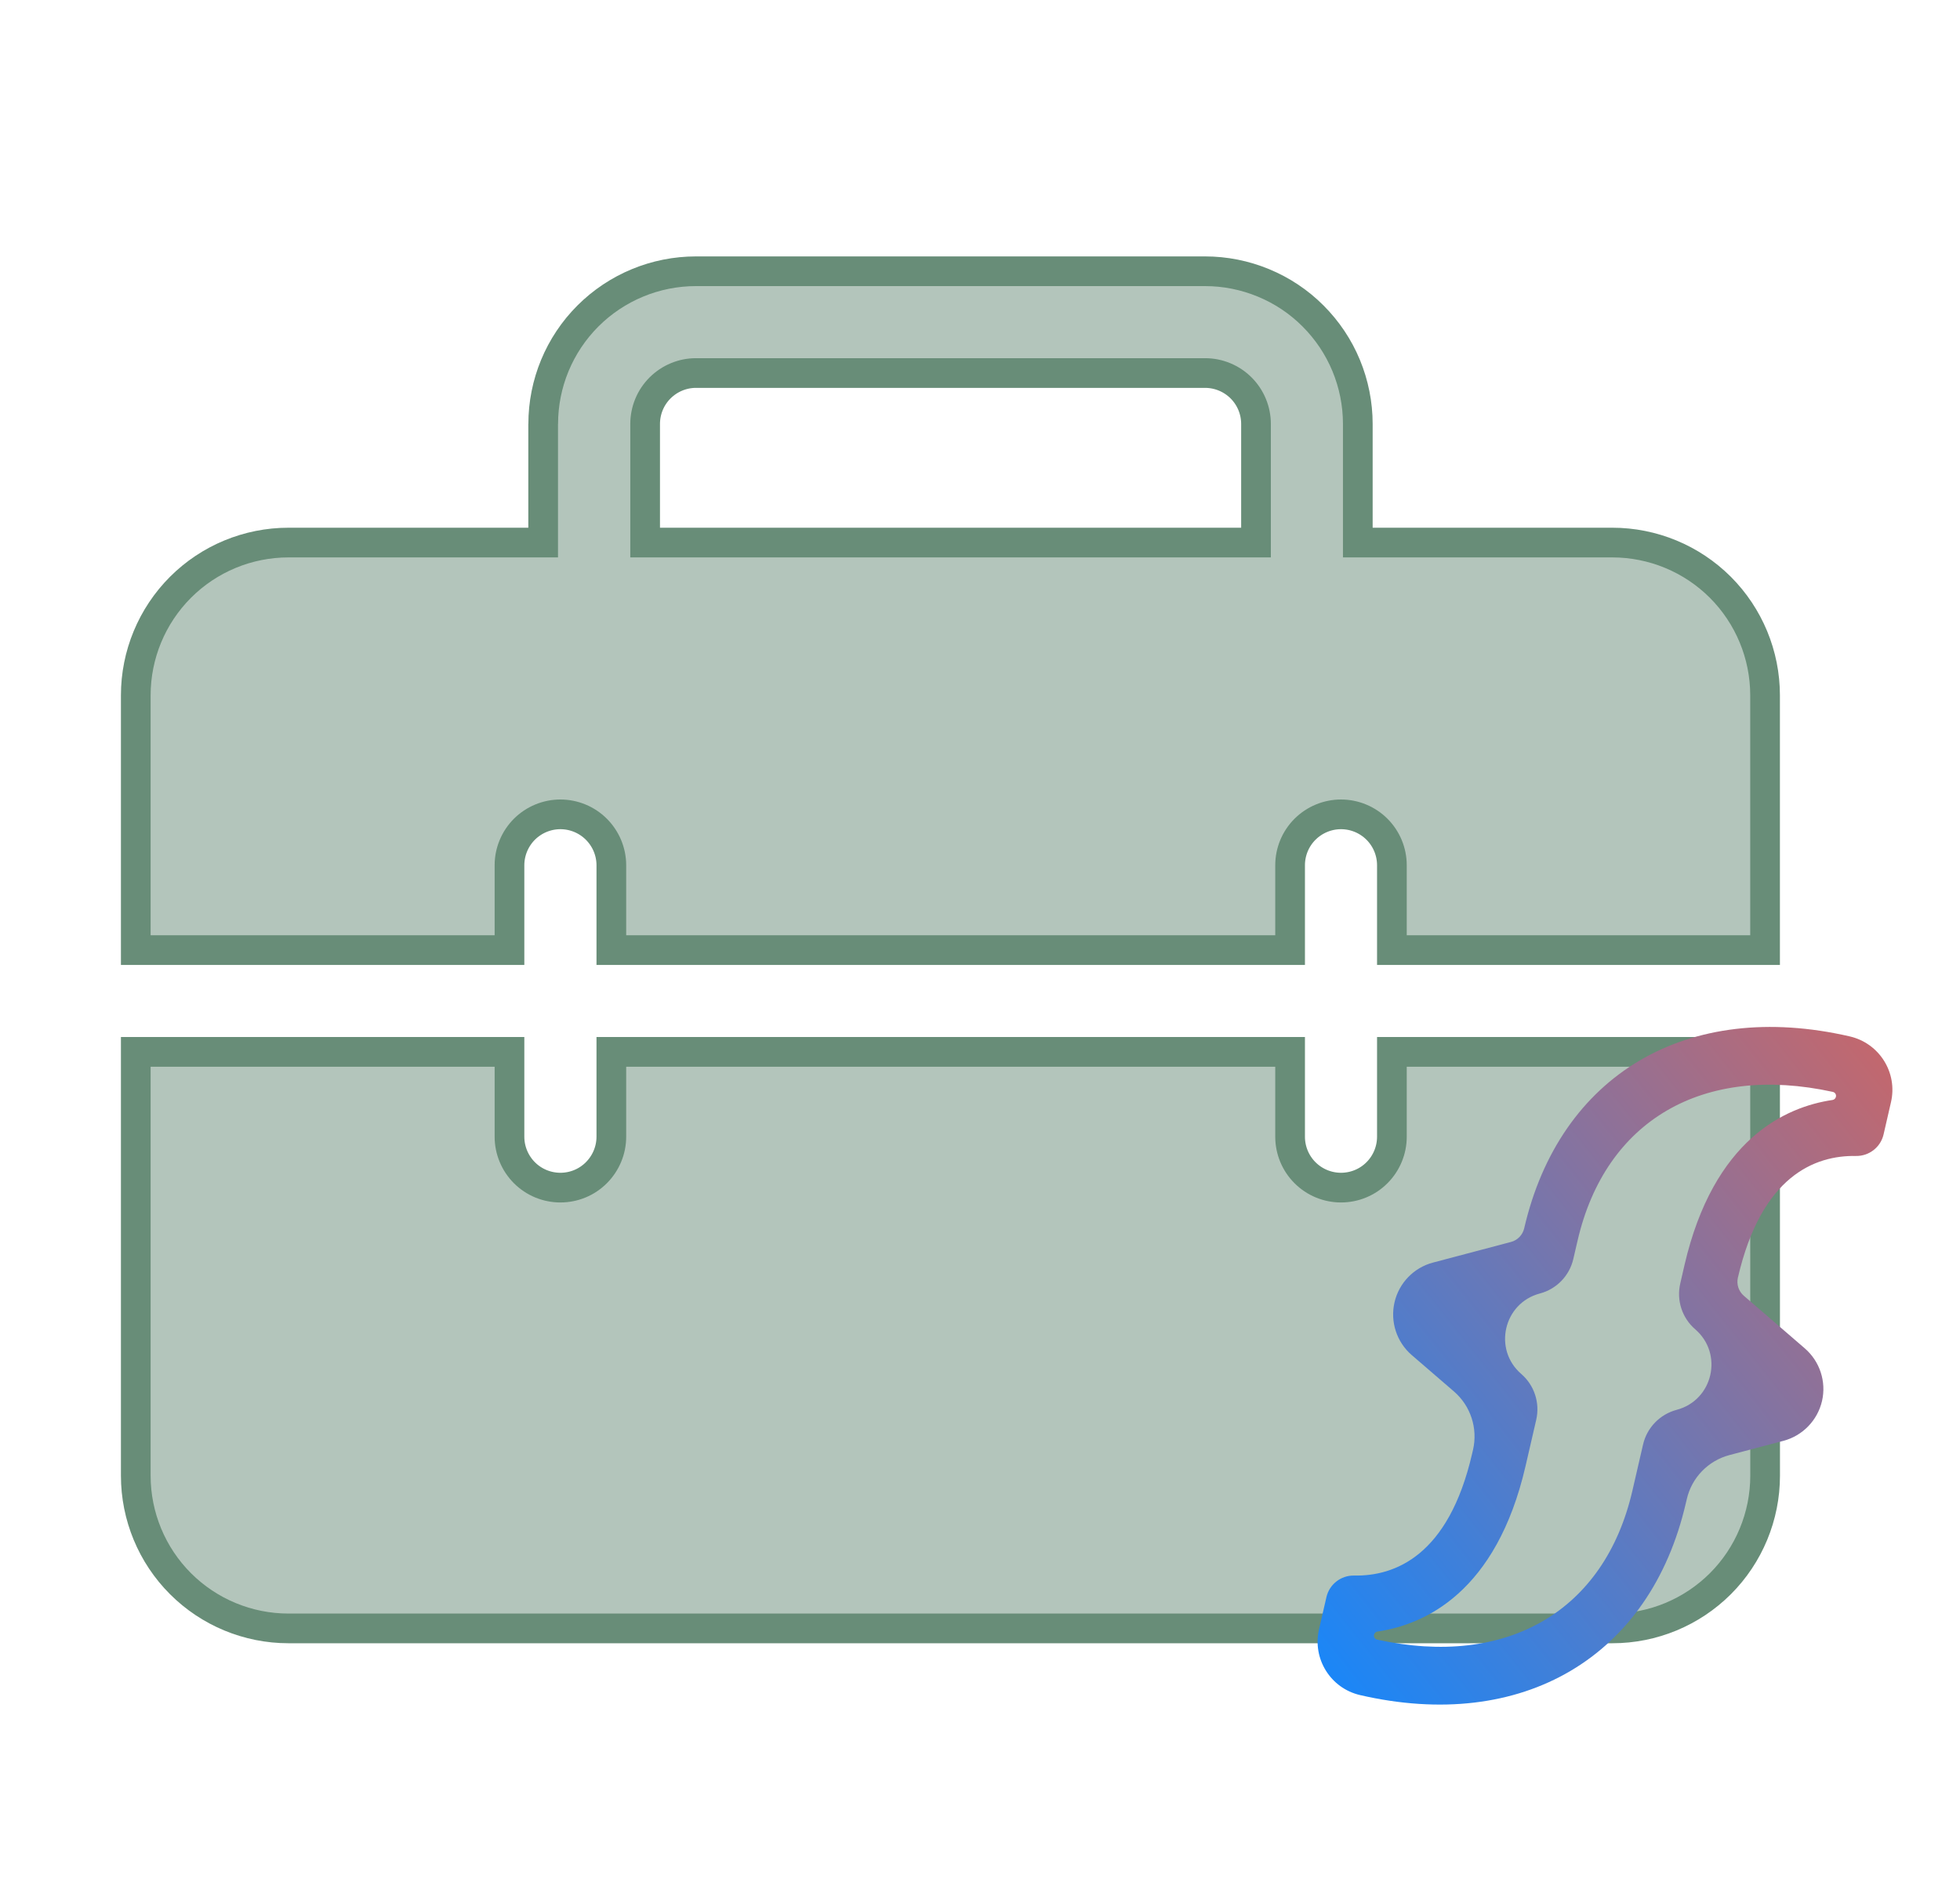 <svg width="33" height="32" viewBox="0 0 33 32" fill="none" xmlns="http://www.w3.org/2000/svg">
  <defs>
    <mask id="cutoutMask">
      <rect width="100%" height="100%" fill="white"/>
      <path d="M31.146 17.454C31.642 17.569 31.953 18.064 31.838 18.561L31.713 19.105C31.663 19.32 31.469 19.471 31.248 19.467C30.56 19.455 29.657 19.8 29.26 21.518C29.235 21.629 29.273 21.745 29.359 21.82L30.387 22.707C30.64 22.926 30.752 23.267 30.677 23.593C30.601 23.92 30.351 24.178 30.028 24.264L29.118 24.504C28.76 24.599 28.483 24.884 28.4 25.246L28.384 25.313C27.785 27.908 25.632 29.177 22.899 28.546C22.403 28.431 22.093 27.935 22.208 27.438L22.333 26.895C22.383 26.68 22.577 26.529 22.798 26.533C23.486 26.546 24.389 26.2 24.785 24.483L24.801 24.415C24.884 24.054 24.761 23.675 24.48 23.433L23.768 22.819C23.515 22.6 23.404 22.258 23.479 21.932C23.554 21.606 23.804 21.347 24.128 21.262L25.44 20.915C25.55 20.886 25.636 20.798 25.662 20.687C26.261 18.093 28.413 16.823 31.146 17.454ZM30.859 18.388C28.673 17.91 27.029 18.866 26.561 20.894L26.49 21.2C26.425 21.484 26.208 21.709 25.926 21.783C25.315 21.945 25.135 22.725 25.613 23.138C25.834 23.329 25.93 23.626 25.865 23.91L25.685 24.69C25.193 26.82 23.983 27.36 23.192 27.476C23.164 27.48 23.14 27.502 23.134 27.53C23.125 27.567 23.15 27.604 23.187 27.612C25.373 28.09 27.016 27.134 27.484 25.105L27.664 24.325C27.73 24.041 27.948 23.817 28.23 23.742C28.841 23.581 29.021 22.8 28.543 22.387C28.322 22.197 28.224 21.899 28.29 21.615L28.36 21.31C28.852 19.18 30.063 18.64 30.854 18.524C30.882 18.52 30.905 18.498 30.911 18.47C30.92 18.433 30.896 18.396 30.859 18.388Z"
            fill="black" stroke="black" stroke-width="1.2" /> 
    </mask>
    <linearGradient id="function" x1="0%" y1="100%" x2="100%" y2="0%">
      <stop offset="0%" style="stop-color: #18F; stop-opacity: 1" />
      <stop offset="100%" style="stop-color: #C66; stop-opacity: 1" />
    </linearGradient>
  </defs>
  <path d="M9.145 7.139V9.137H4.857C4.175 9.137 3.521 9.408 3.039 9.89C2.557 10.373 2.286 11.027 2.286 11.709V16H8.578V14.571C8.578 14.344 8.669 14.126 8.829 13.965C8.99 13.805 9.208 13.714 9.435 13.714C9.663 13.714 9.881 13.805 10.041 13.965C10.202 14.126 10.293 14.344 10.293 14.571V16H21.721V14.571C21.721 14.344 21.811 14.126 21.972 13.965C22.133 13.805 22.351 13.714 22.578 13.714C22.806 13.714 23.024 13.805 23.184 13.965C23.345 14.126 23.435 14.344 23.435 14.571V16H29.718V11.709C29.718 11.027 29.447 10.373 28.965 9.89C28.482 9.408 27.828 9.137 27.146 9.137H22.861V7.139C22.861 6.802 22.794 6.467 22.665 6.155C22.536 5.843 22.346 5.56 22.107 5.321C21.869 5.082 21.585 4.893 21.273 4.764C20.961 4.635 20.627 4.568 20.289 4.568H11.718C11.036 4.568 10.382 4.839 9.899 5.321C9.417 5.803 9.146 6.457 9.146 7.139M11.718 6.282H20.29C20.518 6.282 20.736 6.373 20.896 6.533C21.057 6.694 21.147 6.912 21.147 7.139V9.137H10.862V7.139C10.862 6.912 10.952 6.694 11.113 6.533C11.274 6.373 11.49 6.282 11.718 6.282ZM29.718 17.714H23.435V19.143C23.435 19.37 23.345 19.588 23.184 19.749C23.024 19.91 22.806 20 22.578 20C22.351 20 22.133 19.91 21.972 19.749C21.811 19.588 21.721 19.37 21.721 19.143V17.714H10.293V19.143C10.293 19.37 10.202 19.588 10.041 19.749C9.881 19.91 9.663 20 9.435 20C9.208 20 8.99 19.91 8.829 19.749C8.669 19.588 8.578 19.37 8.578 19.143V17.714H2.286V24.851C2.286 25.533 2.557 26.188 3.039 26.67C3.521 27.152 4.175 27.423 4.857 27.423H27.147C27.829 27.423 28.483 27.152 28.966 26.67C29.448 26.188 29.719 25.533 29.719 24.851L29.718 17.714Z"
        fill="#688D78" stroke="#688D78" stroke-width="0.5" mask="url(#cutoutMask)" fill-opacity="0.5" /> 
  <path d="M31.146 17.454C31.642 17.569 31.953 18.064 31.838 18.561L31.713 19.105C31.663 19.32 31.469 19.471 31.248 19.467C30.56 19.455 29.657 19.8 29.26 21.518C29.235 21.629 29.273 21.745 29.359 21.82L30.387 22.707C30.64 22.926 30.752 23.267 30.677 23.593C30.601 23.92 30.351 24.178 30.028 24.264L29.118 24.504C28.76 24.599 28.483 24.884 28.4 25.246L28.384 25.313C27.785 27.908 25.632 29.177 22.899 28.546C22.403 28.431 22.093 27.935 22.208 27.438L22.333 26.895C22.383 26.68 22.577 26.529 22.798 26.533C23.486 26.546 24.389 26.2 24.785 24.483L24.801 24.415C24.884 24.054 24.761 23.675 24.48 23.433L23.768 22.819C23.515 22.6 23.404 22.258 23.479 21.932C23.554 21.606 23.804 21.347 24.128 21.262L25.44 20.915C25.55 20.886 25.636 20.798 25.662 20.687C26.261 18.093 28.413 16.823 31.146 17.454ZM30.859 18.388C28.673 17.91 27.029 18.866 26.561 20.894L26.49 21.2C26.425 21.484 26.208 21.709 25.926 21.783C25.315 21.945 25.135 22.725 25.613 23.138C25.834 23.329 25.93 23.626 25.865 23.91L25.685 24.69C25.193 26.82 23.983 27.36 23.192 27.476C23.164 27.48 23.14 27.502 23.134 27.53C23.125 27.567 23.15 27.604 23.187 27.612C25.373 28.09 27.016 27.134 27.484 25.105L27.664 24.325C27.73 24.041 27.948 23.817 28.23 23.742C28.841 23.581 29.021 22.8 28.543 22.387C28.322 22.197 28.224 21.899 28.29 21.615L28.36 21.31C28.852 19.18 30.063 18.64 30.854 18.524C30.882 18.52 30.905 18.498 30.911 18.47C30.92 18.433 30.896 18.396 30.859 18.388Z"
        fill="url(#function)" />
</svg>